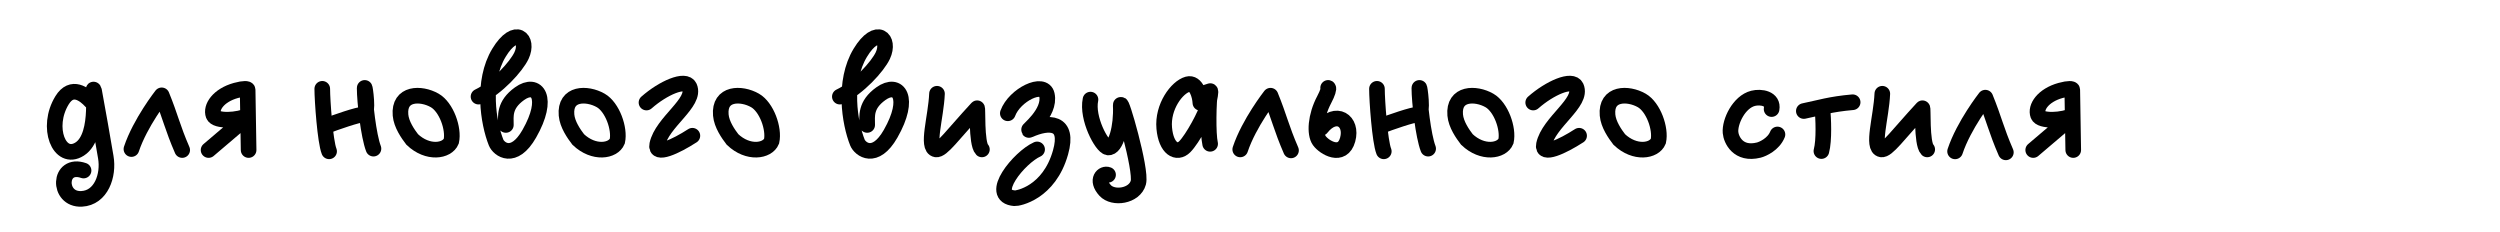 <svg width="1280" height="119" viewBox="0 0 1280 119" fill="none" xmlns="http://www.w3.org/2000/svg">
<path d="M46.657 51.937C43.324 48.27 36.789 43.198 31.789 51.317C23.275 65.144 30.345 82.963 40.789 76.317C51.789 69.317 46.657 41.437 48.157 46.437L51.289 63.817L54.157 80.437C55.789 89.817 51.789 101.317 41.789 101.817C29.215 102.446 29.789 82.817 42.789 87.317" stroke="black" stroke-width="8" stroke-linecap="round"/>
<path d="M67.289 76.317C71.789 62.817 82.789 48.817 82.789 48.817C87.289 59.817 88.289 65.317 93.289 76.817" stroke="black" stroke-width="8" stroke-linecap="round" stroke-linejoin="round"/>
<path d="M106.789 76.817L127.789 58.945C121.789 61.817 110.554 62.317 109.289 58.945C107.789 54.945 111.789 48.817 120.789 46.317C125.046 45.135 126.789 45.445 126.789 45.945L127.289 76.817" stroke="black" stroke-width="8" stroke-linecap="round"/>
<path d="M168.5 77.474C166.5 72.474 165 51.474 165 45.474" stroke="black" stroke-width="8" stroke-linecap="round"/>
<path d="M166.711 64.606C171.878 62.605 183.411 58.605 186.211 58.605C189.011 58.605 186.711 43.605 186.711 45.105C186.711 52.105 188.711 69.606 191.211 76.106" stroke="black" stroke-width="8" stroke-linecap="round"/>
<path d="M205.061 58.917C205.483 63.765 208.894 68.584 211.061 71.417C219.061 79.017 228.96 77.417 231.061 72.28C232.46 65.917 228.561 54.846 222.561 51.417C215.561 47.417 204.061 47.417 205.061 58.917Z" stroke="black" stroke-width="8" stroke-linecap="round"/>
<path d="M245 49.474C254.5 44.974 264.367 34.069 267 28.474C271 19.974 264 12.974 255.5 26.974C246.517 41.769 250 62.974 254 72.974C255.352 76.353 263 82.474 271 68.474C281.539 50.03 275 41.503 266 47.974C257.933 53.774 259 59.474 259 63.974" stroke="black" stroke-width="8" stroke-linecap="round"/>
<path d="M290.061 58.917C290.483 63.765 293.894 68.584 296.061 71.417C304.061 79.017 313.96 77.417 316.061 72.28C317.46 65.917 313.561 54.846 307.561 51.417C300.561 47.417 289.061 47.417 290.061 58.917Z" stroke="black" stroke-width="8" stroke-linecap="round"/>
<path d="M331 52.5C339.5 45 351 40 353 44.5C356.558 52.507 338.921 62.5 336.5 74C335.237 80 346 75 354.5 69.5" stroke="black" stroke-width="8" stroke-linecap="round"/>
<path d="M369.061 58.917C369.483 63.765 372.894 68.584 375.061 71.417C383.061 79.017 392.96 77.417 395.061 72.28C396.46 65.917 392.561 54.846 386.561 51.417C379.561 47.417 368.061 47.417 369.061 58.917Z" stroke="black" stroke-width="8" stroke-linecap="round"/>
<path d="M430 49.474C439.5 44.974 449.367 34.069 452 28.474C456 19.974 449 12.974 440.5 26.974C431.517 41.769 435 62.974 439 72.974C440.352 76.353 448 82.474 456 68.474C466.539 50.03 460 41.503 451 47.974C442.933 53.774 444 59.474 444 63.974" stroke="black" stroke-width="8" stroke-linecap="round"/>
<path d="M479.739 48C479.239 60 474.161 75.654 479.239 76.5C482.239 77 487.739 69 500.239 55.5C500.739 54 499.739 73.5 502.739 76.5" stroke="black" stroke-width="8" stroke-linecap="round"/>
<path d="M516 58C519.5 48.5 534.4 41.3 536 48.5C538.111 58 525.029 67.387 527 66.5C537 62 547.5 62 543 78C537.135 98.853 521.076 101.626 519.5 101.5C505.5 100.38 522 80.5 531 76.5" stroke="black" stroke-width="8" stroke-linecap="round"/>
<path d="M558.323 51C556.323 60.5 564.123 75.1 567.323 75.5C571.323 76 574.323 65 573.823 54C573.614 49.386 584.596 87 582.823 93.5C580.914 100.5 569.929 102.016 565.823 97.5C560.823 92 564.823 88.5 567.323 89.5" stroke="black" stroke-width="8" stroke-linecap="round"/>
<path d="M614.59 52.636C614.424 48.969 612.49 41.936 608.09 43.136C602.59 44.636 595.09 54.636 596.091 65.636C597.051 76.199 602.59 79.136 606.59 75.136C610.59 71.136 617.59 58.136 618.59 53.636C619.39 50.036 620.09 46.469 619.59 46.636C618.757 51.803 618.39 68.436 619.59 73.636" stroke="black" stroke-width="8" stroke-linecap="round"/>
<path d="M635 76.5C639.5 63 650.5 49 650.5 49C655 60 656 65.5 661 77" stroke="black" stroke-width="8" stroke-linecap="round" stroke-linejoin="round"/>
<path d="M679.997 45C680.497 45.167 679.778 47.635 677.997 51C673.497 59.5 672.997 68.5 675.497 72C677.997 75.5 687.317 81.147 689.997 71.5C692.677 61.853 683.997 56 676.497 65.5" stroke="black" stroke-width="8" stroke-linecap="round"/>
<path d="M708.5 77.474C706.5 72.474 705 51.474 705 45.474" stroke="black" stroke-width="8" stroke-linecap="round"/>
<path d="M706.711 64.606C711.878 62.605 723.411 58.605 726.211 58.605C729.011 58.605 726.711 43.605 726.711 45.105C726.711 52.105 728.711 69.606 731.211 76.106" stroke="black" stroke-width="8" stroke-linecap="round"/>
<path d="M745.061 58.917C745.483 63.765 748.894 68.584 751.061 71.417C759.061 79.017 768.96 77.417 771.061 72.28C772.46 65.917 768.561 54.846 762.561 51.417C755.561 47.417 744.061 47.417 745.061 58.917Z" stroke="black" stroke-width="8" stroke-linecap="round"/>
<path d="M785 52.5C793.5 45 805 40 807 44.5C810.558 52.507 792.921 62.5 790.5 74C789.237 80 800 75 808.5 69.5" stroke="black" stroke-width="8" stroke-linecap="round"/>
<path d="M823.061 58.917C823.483 63.765 826.894 68.584 829.061 71.417C837.061 79.017 846.96 77.417 849.061 72.28C850.46 65.917 846.561 54.846 840.561 51.417C833.561 47.417 822.061 47.417 823.061 58.917Z" stroke="black" stroke-width="8" stroke-linecap="round"/>
<path d="M907.058 55.843C908.058 50.343 901.558 49.343 897.587 50.343C890.314 52.175 885.572 62.343 886.031 67.843C886.326 71.388 889.846 79.507 900.502 76.843C902.531 76.336 908.058 73.843 910.058 68.843" stroke="black" stroke-width="8" stroke-linecap="round"/>
<path d="M923.558 56.843C931.724 55.176 937.058 53.343 948.558 52.343" stroke="black" stroke-width="8" stroke-linecap="round"/>
<path d="M933.058 55.343C933.558 60.51 934.058 71.843 932.558 77.343" stroke="black" stroke-width="8" stroke-linecap="round"/>
<path d="M963.739 48C963.239 60 958.161 75.654 963.239 76.5C966.239 77 971.739 69 984.239 55.5C984.739 54 983.739 73.5 986.739 76.5" stroke="black" stroke-width="8" stroke-linecap="round"/>
<path d="M1001 77.5C1005.5 64 1016.5 50 1016.5 50C1021 61 1022 66.5 1027 78" stroke="black" stroke-width="8" stroke-linecap="round" stroke-linejoin="round"/>
<path d="M1041 76.817L1062 58.945C1056 61.817 1044.76 62.317 1043.5 58.945C1042 54.945 1046 48.817 1055 46.317C1059.26 45.135 1061 45.445 1061 45.945L1061.5 76.817" stroke="black" stroke-width="8" stroke-linecap="round"/>
</svg>

